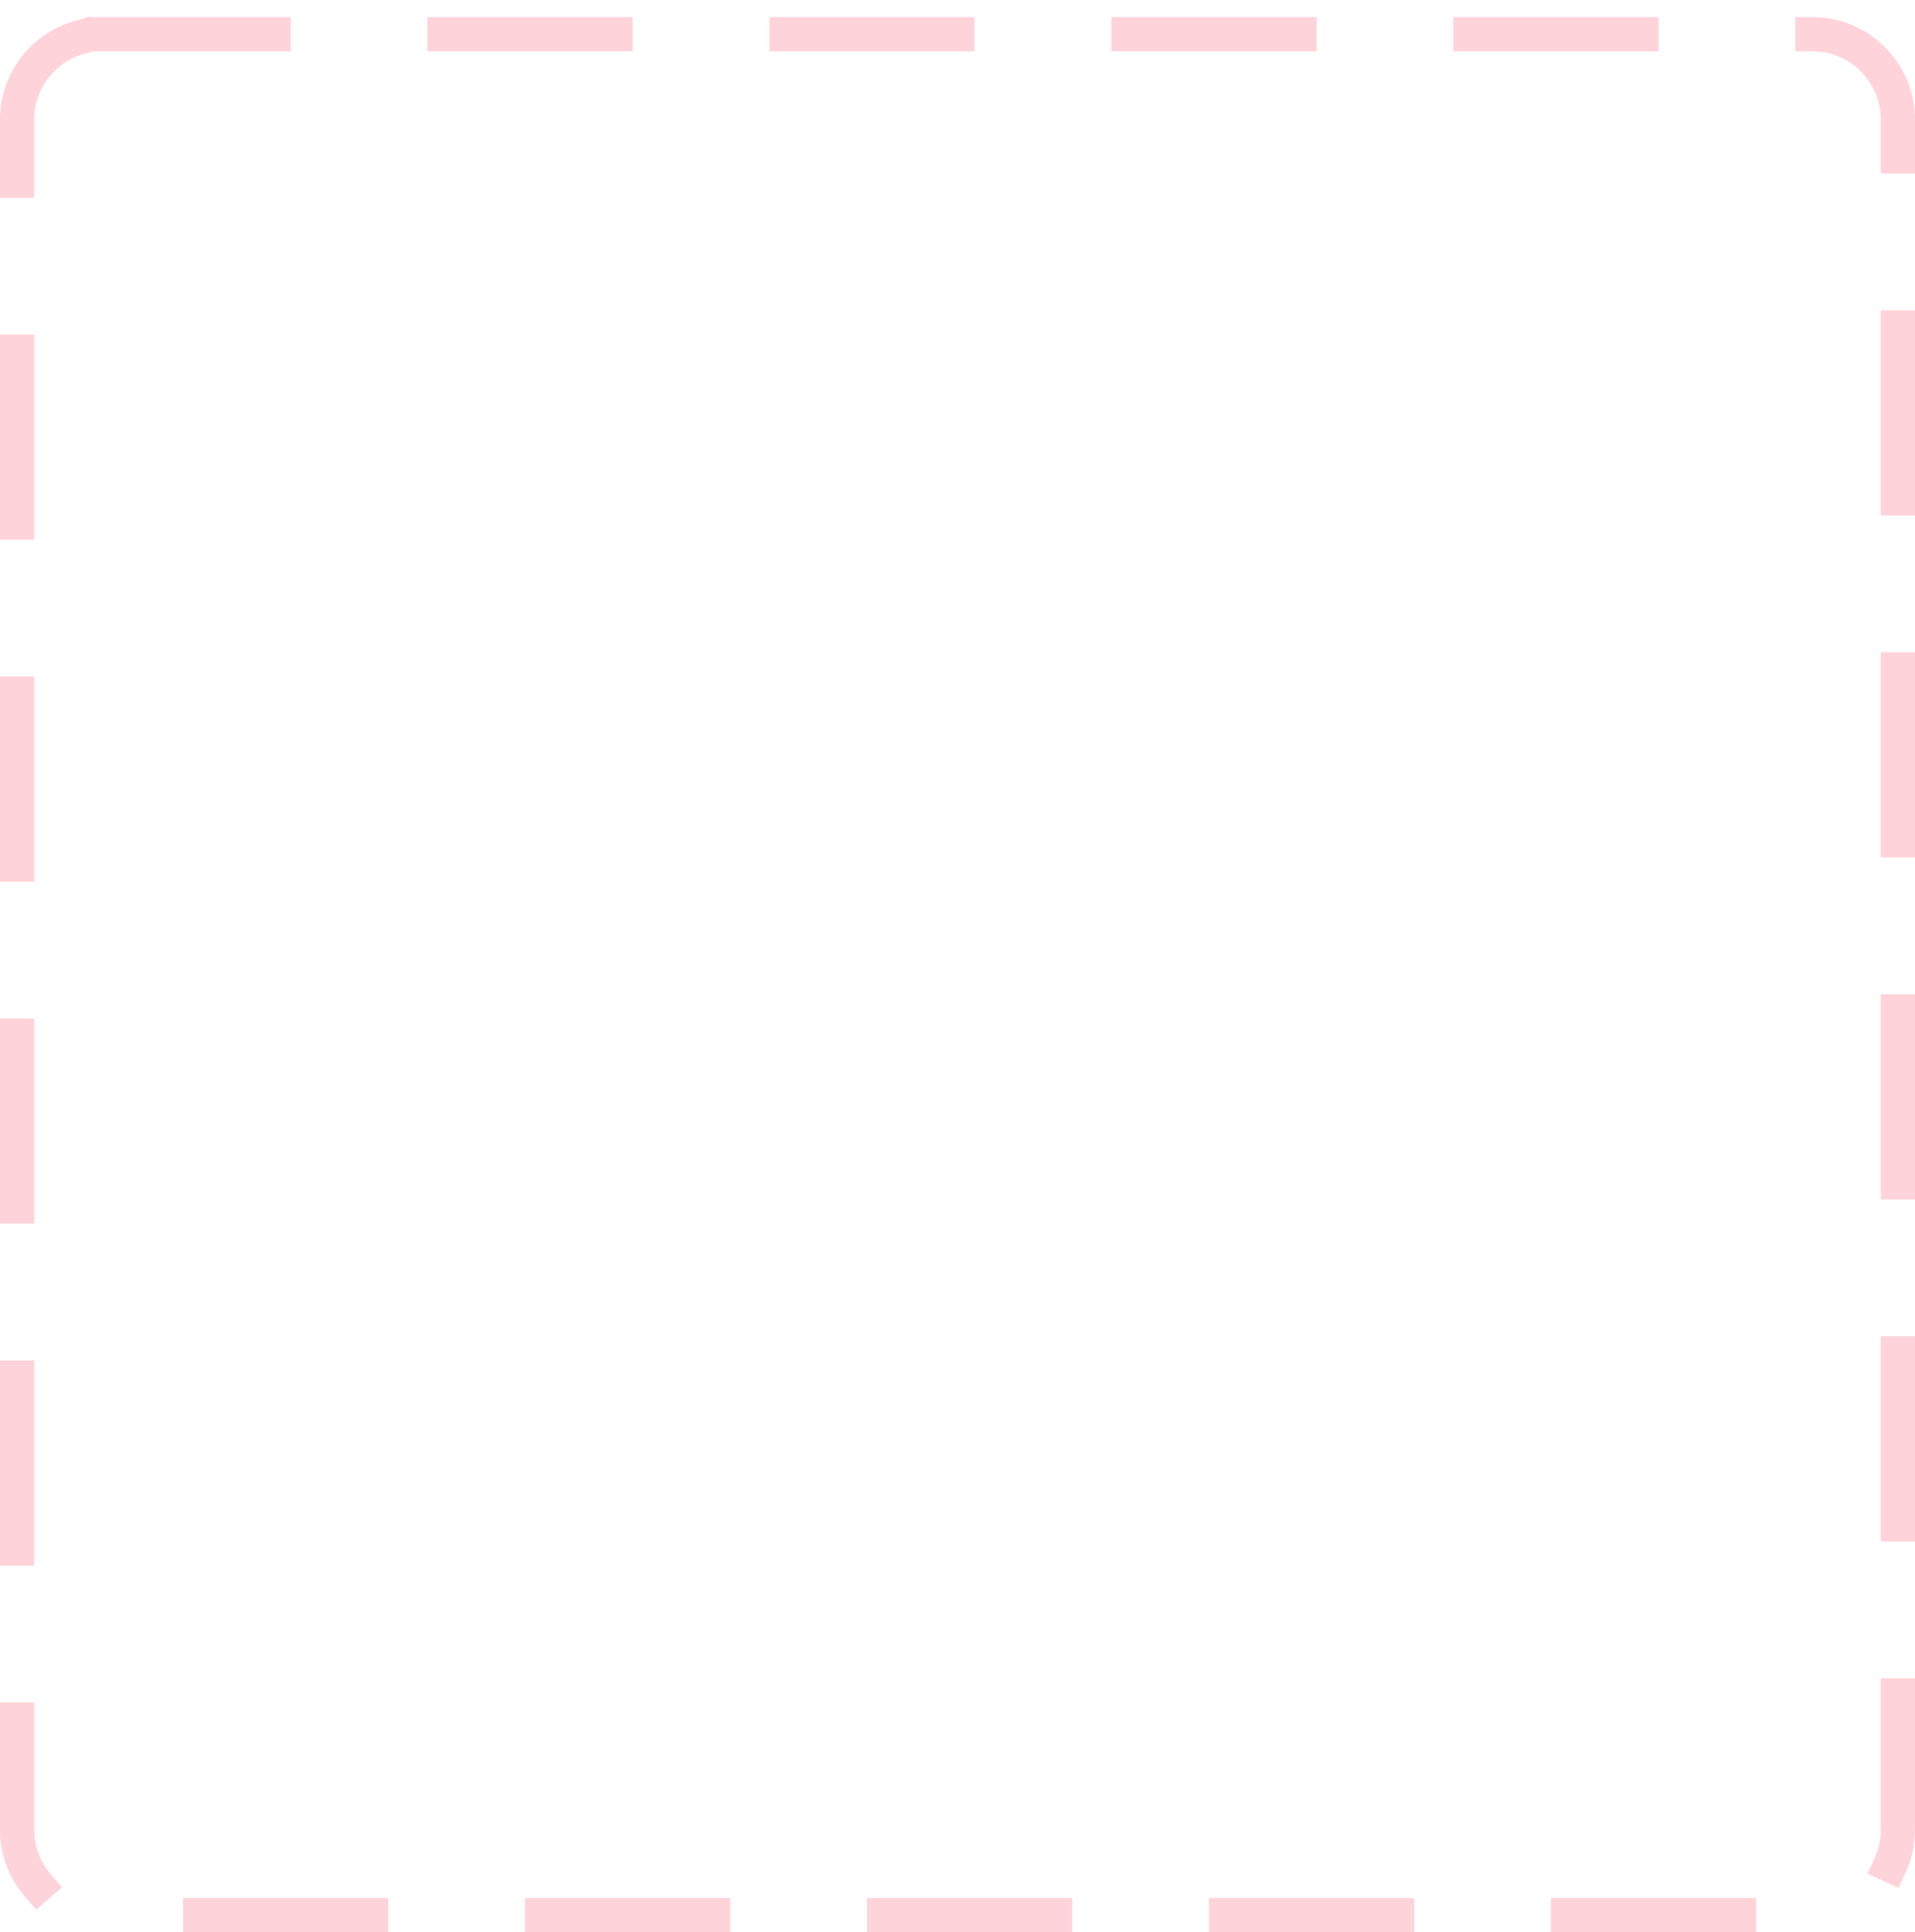 <?xml version="1.0" encoding="UTF-8"?>
<svg width="112px" height="113px" viewBox="0 0 112 113" version="1.1" xmlns="http://www.w3.org/2000/svg" xmlns:xlink="http://www.w3.org/1999/xlink">
    <!-- Generator: Sketch 52.5 (67469) - http://www.bohemiancoding.com/sketch -->
    <title>Profile pic 3 bg</title>
    <desc>Created with Sketch.</desc>
    <g id="io-2.5-User-Flow-Version" stroke="none" stroke-width="1" fill="none" fill-rule="evenodd" stroke-dasharray="10,10" stroke-linecap="square" stroke-linejoin="bevel">
        <g id="lovemaker.io-2.5-Settings-photo" transform="translate(-12, -488)" stroke="#FFD3DA" stroke-width="2">
            <g id="Profile-Pic-Editing" transform="translate(13, 250)">
                <g id="Profile-pic-4" transform="translate(0, 240)">
                    <path d="M5,0 L105,0 C107.761,-5.07265313e-16 110,2.239 110,5 L110,105 C110,107.761 107.761,110 105,110 L5,110 C2.239,110 3.38176876e-16,107.761 0,105 L0,5 C-3.38176876e-16,2.239 2.239,5.07265313e-16 5,0 Z" id="Profile-pic-3-bg"></path>
                </g>
            </g>
        </g>
    </g>
</svg>